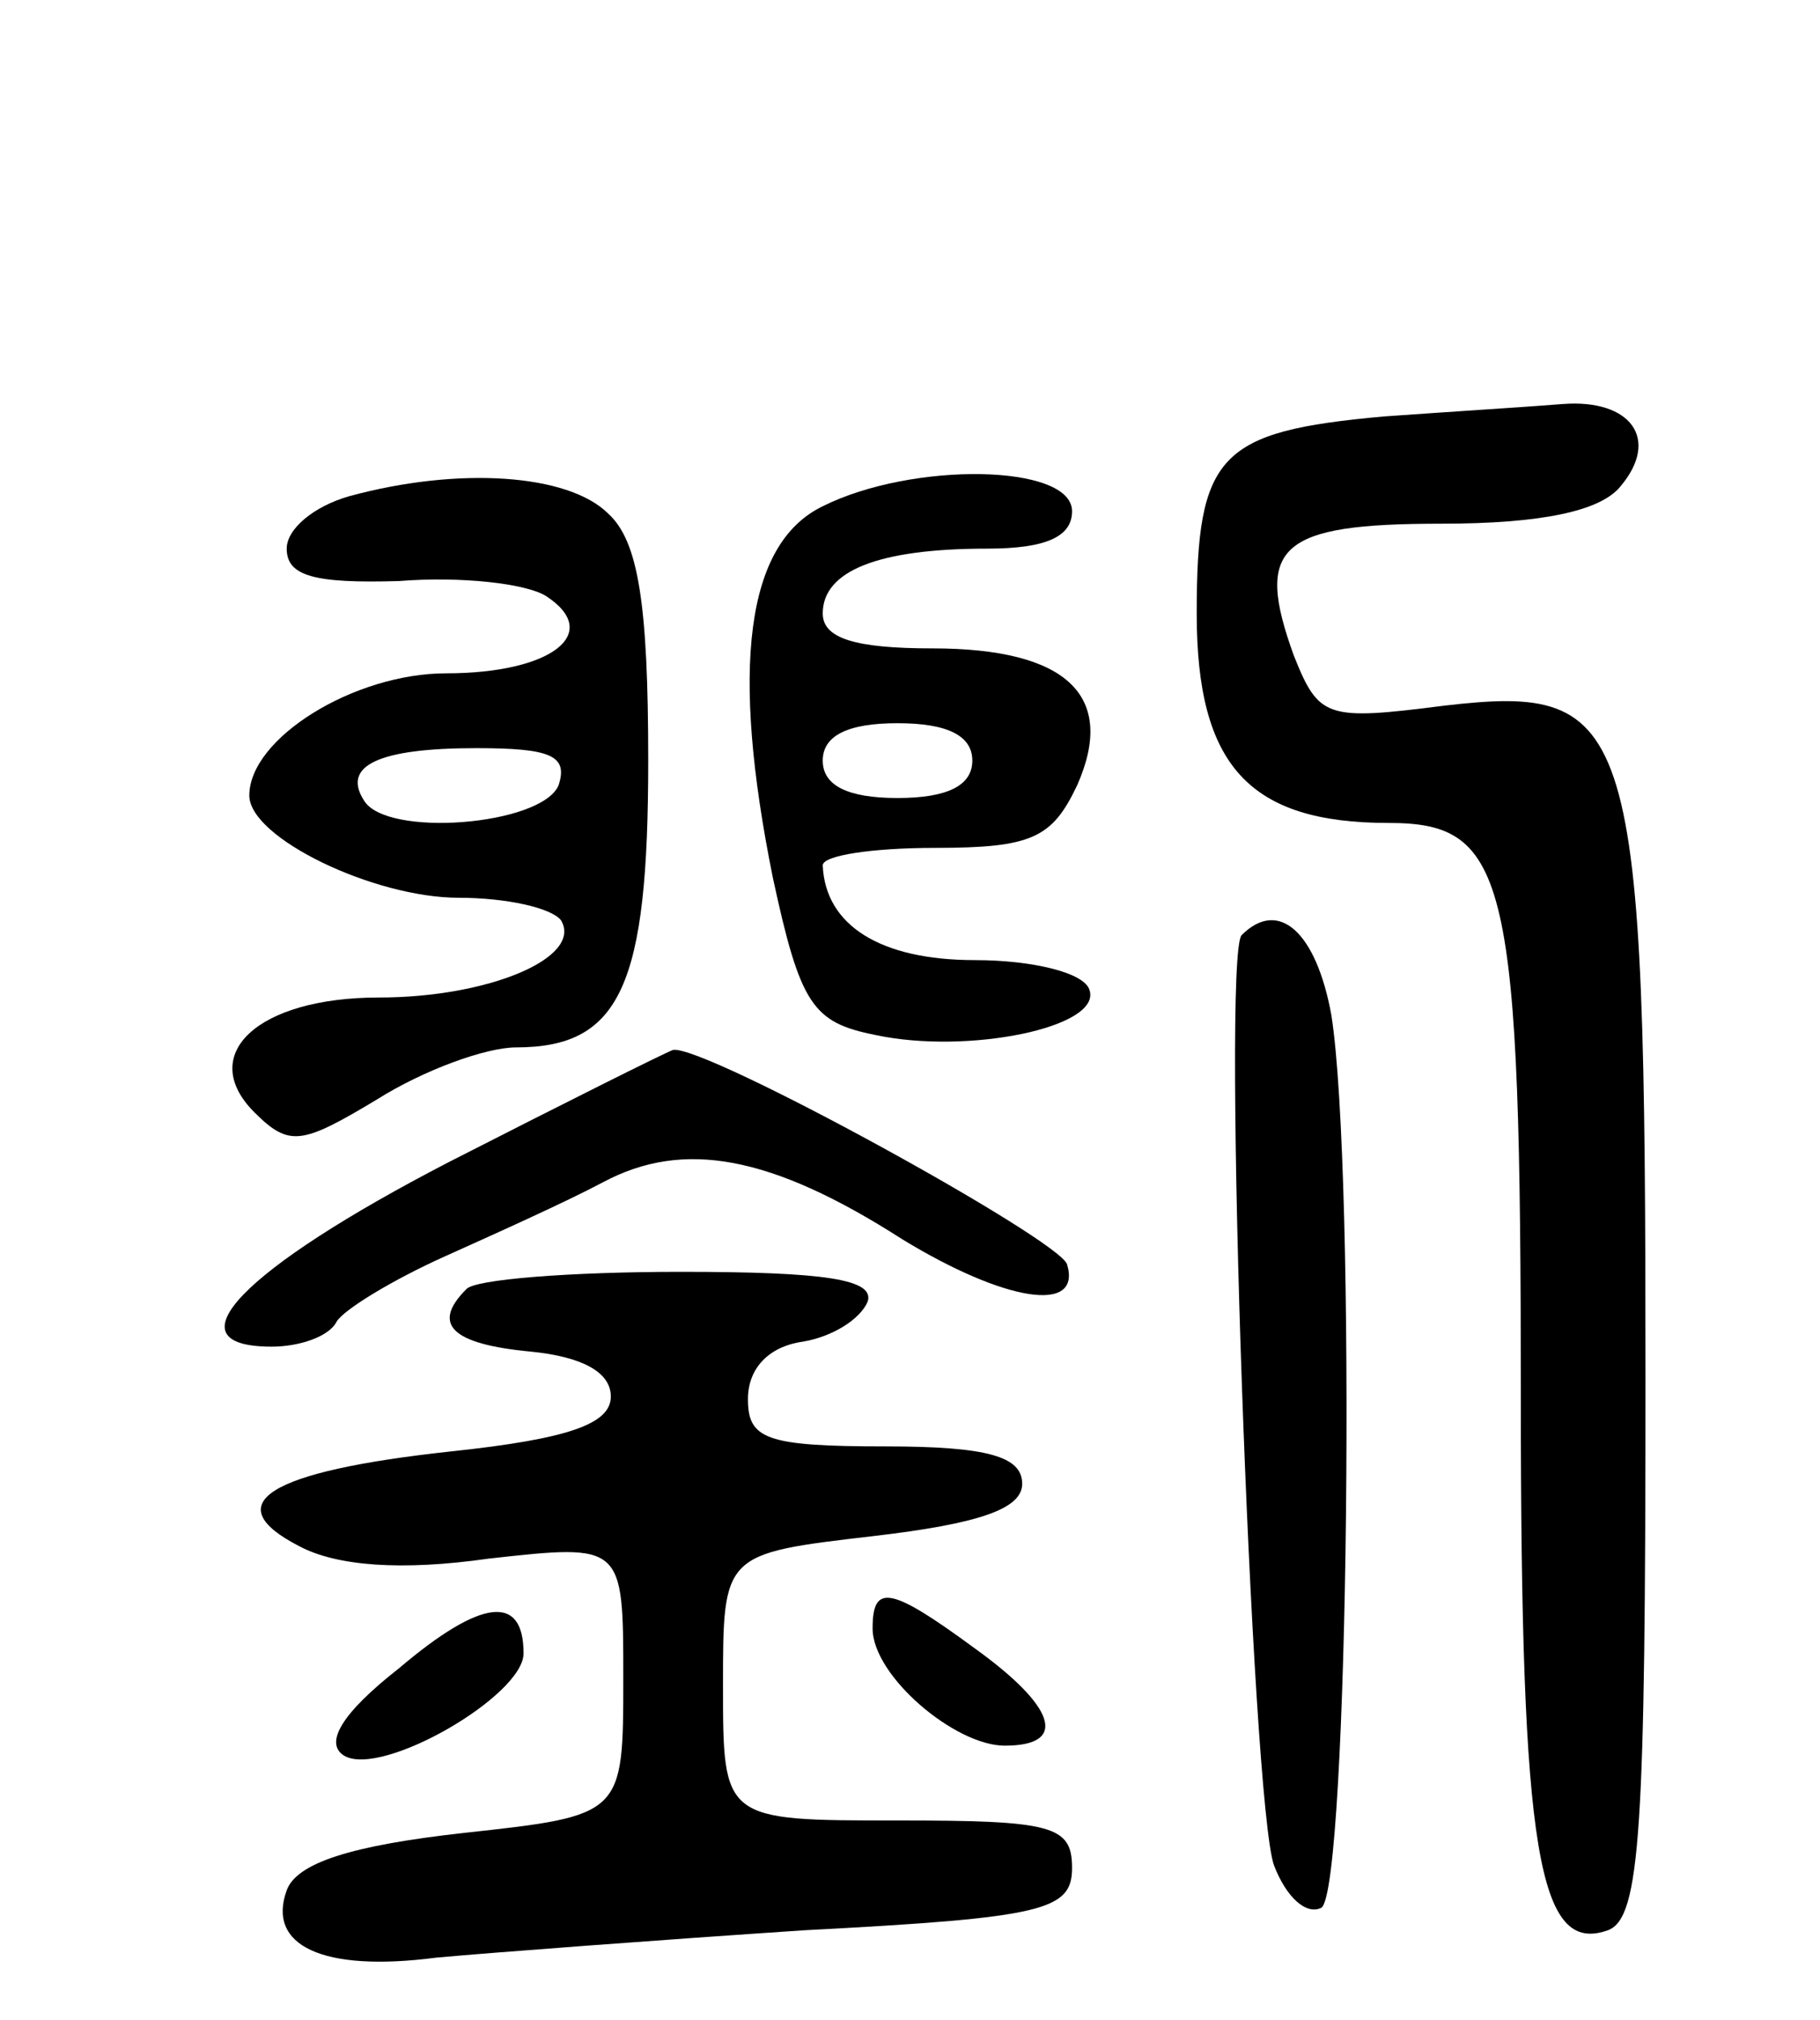 <svg version="1.0" xmlns="http://www.w3.org/2000/svg"
 width="73pt" height="81pt" viewBox="0 0 73 81"
 preserveAspectRatio="xMidYMid meet">
<g transform="translate(0,81) scale(0.1,-0.1)"
fill="#000000" stroke="none">
<path d="M555 643 c-66 -6 -75 -15 -75 -79 0 -61 21 -84 77 -84 48 0 53 -22
53 -231 0 -182 7 -223 35 -213 13 5 15 40 15 221 0 265 -4 279 -81 270 -47 -6
-50 -5 -60 20 -16 44 -6 53 59 53 40 0 64 5 72 15 16 19 4 35 -23 33 -12 -1
-44 -3 -72 -5z"/>
<path d="M140 611 c-14 -4 -25 -13 -25 -21 0 -11 11 -14 45 -13 25 2 51 -1 59
-6 23 -15 2 -31 -40 -31 -37 0 -79 -26 -79 -49 0 -17 50 -41 84 -41 19 0 37
-4 41 -9 9 -15 -29 -31 -73 -31 -49 0 -73 -23 -50 -46 14 -14 19 -13 49 5 19
12 44 21 56 21 42 0 53 25 53 115 0 63 -4 88 -16 99 -16 16 -60 19 -104 7z
m84 -116 c-7 -16 -69 -21 -78 -6 -9 14 6 21 45 21 30 0 37 -3 33 -15z"/>
<path d="M330 607 c-31 -15 -37 -65 -20 -149 11 -51 16 -58 41 -63 37 -8 91 3
86 18 -2 7 -23 12 -46 12 -38 0 -60 14 -61 38 0 4 20 7 45 7 39 0 47 4 57 25
16 36 -4 55 -58 55 -31 0 -44 4 -44 14 0 17 22 26 66 26 24 0 34 5 34 15 0 19
-64 20 -100 2z m60 -102 c0 -10 -10 -15 -30 -15 -20 0 -30 5 -30 15 0 10 10
15 30 15 20 0 30 -5 30 -15z"/>
<path d="M498 435 c-8 -9 4 -348 13 -373 5 -13 13 -20 19 -17 11 7 14 295 4
358 -6 33 -21 47 -36 32z"/>
<path d="M180 344 c-83 -43 -113 -74 -71 -74 11 0 23 4 26 10 3 5 23 17 43 26
20 9 49 22 64 30 32 17 67 11 120 -23 41 -25 72 -30 66 -10 -3 10 -145 88
-158 86 -3 -1 -43 -21 -90 -45z"/>
<path d="M187 293 c-14 -14 -6 -22 26 -25 20 -2 32 -8 32 -18 0 -11 -17 -17
-64 -22 -74 -8 -94 -21 -61 -38 15 -8 41 -10 76 -5 54 6 54 6 54 -48 0 -55 0
-55 -64 -62 -45 -5 -67 -12 -71 -23 -8 -22 14 -33 60 -27 22 2 88 7 148 11 96
5 107 8 107 25 0 17 -8 19 -70 19 -70 0 -70 0 -70 54 0 53 0 53 60 60 43 5 60
11 60 21 0 11 -14 15 -55 15 -48 0 -55 3 -55 19 0 12 8 21 22 23 12 2 23 9 26
16 3 9 -17 12 -75 12 -44 0 -83 -3 -86 -7z"/>
<path d="M160 141 c-23 -18 -30 -30 -22 -35 15 -9 72 24 72 41 0 24 -17 22
-50 -6z"/>
<path d="M350 157 c0 -19 33 -47 53 -47 26 0 20 16 -12 39 -34 25 -41 26 -41
8z"/>
</g>
</svg>
